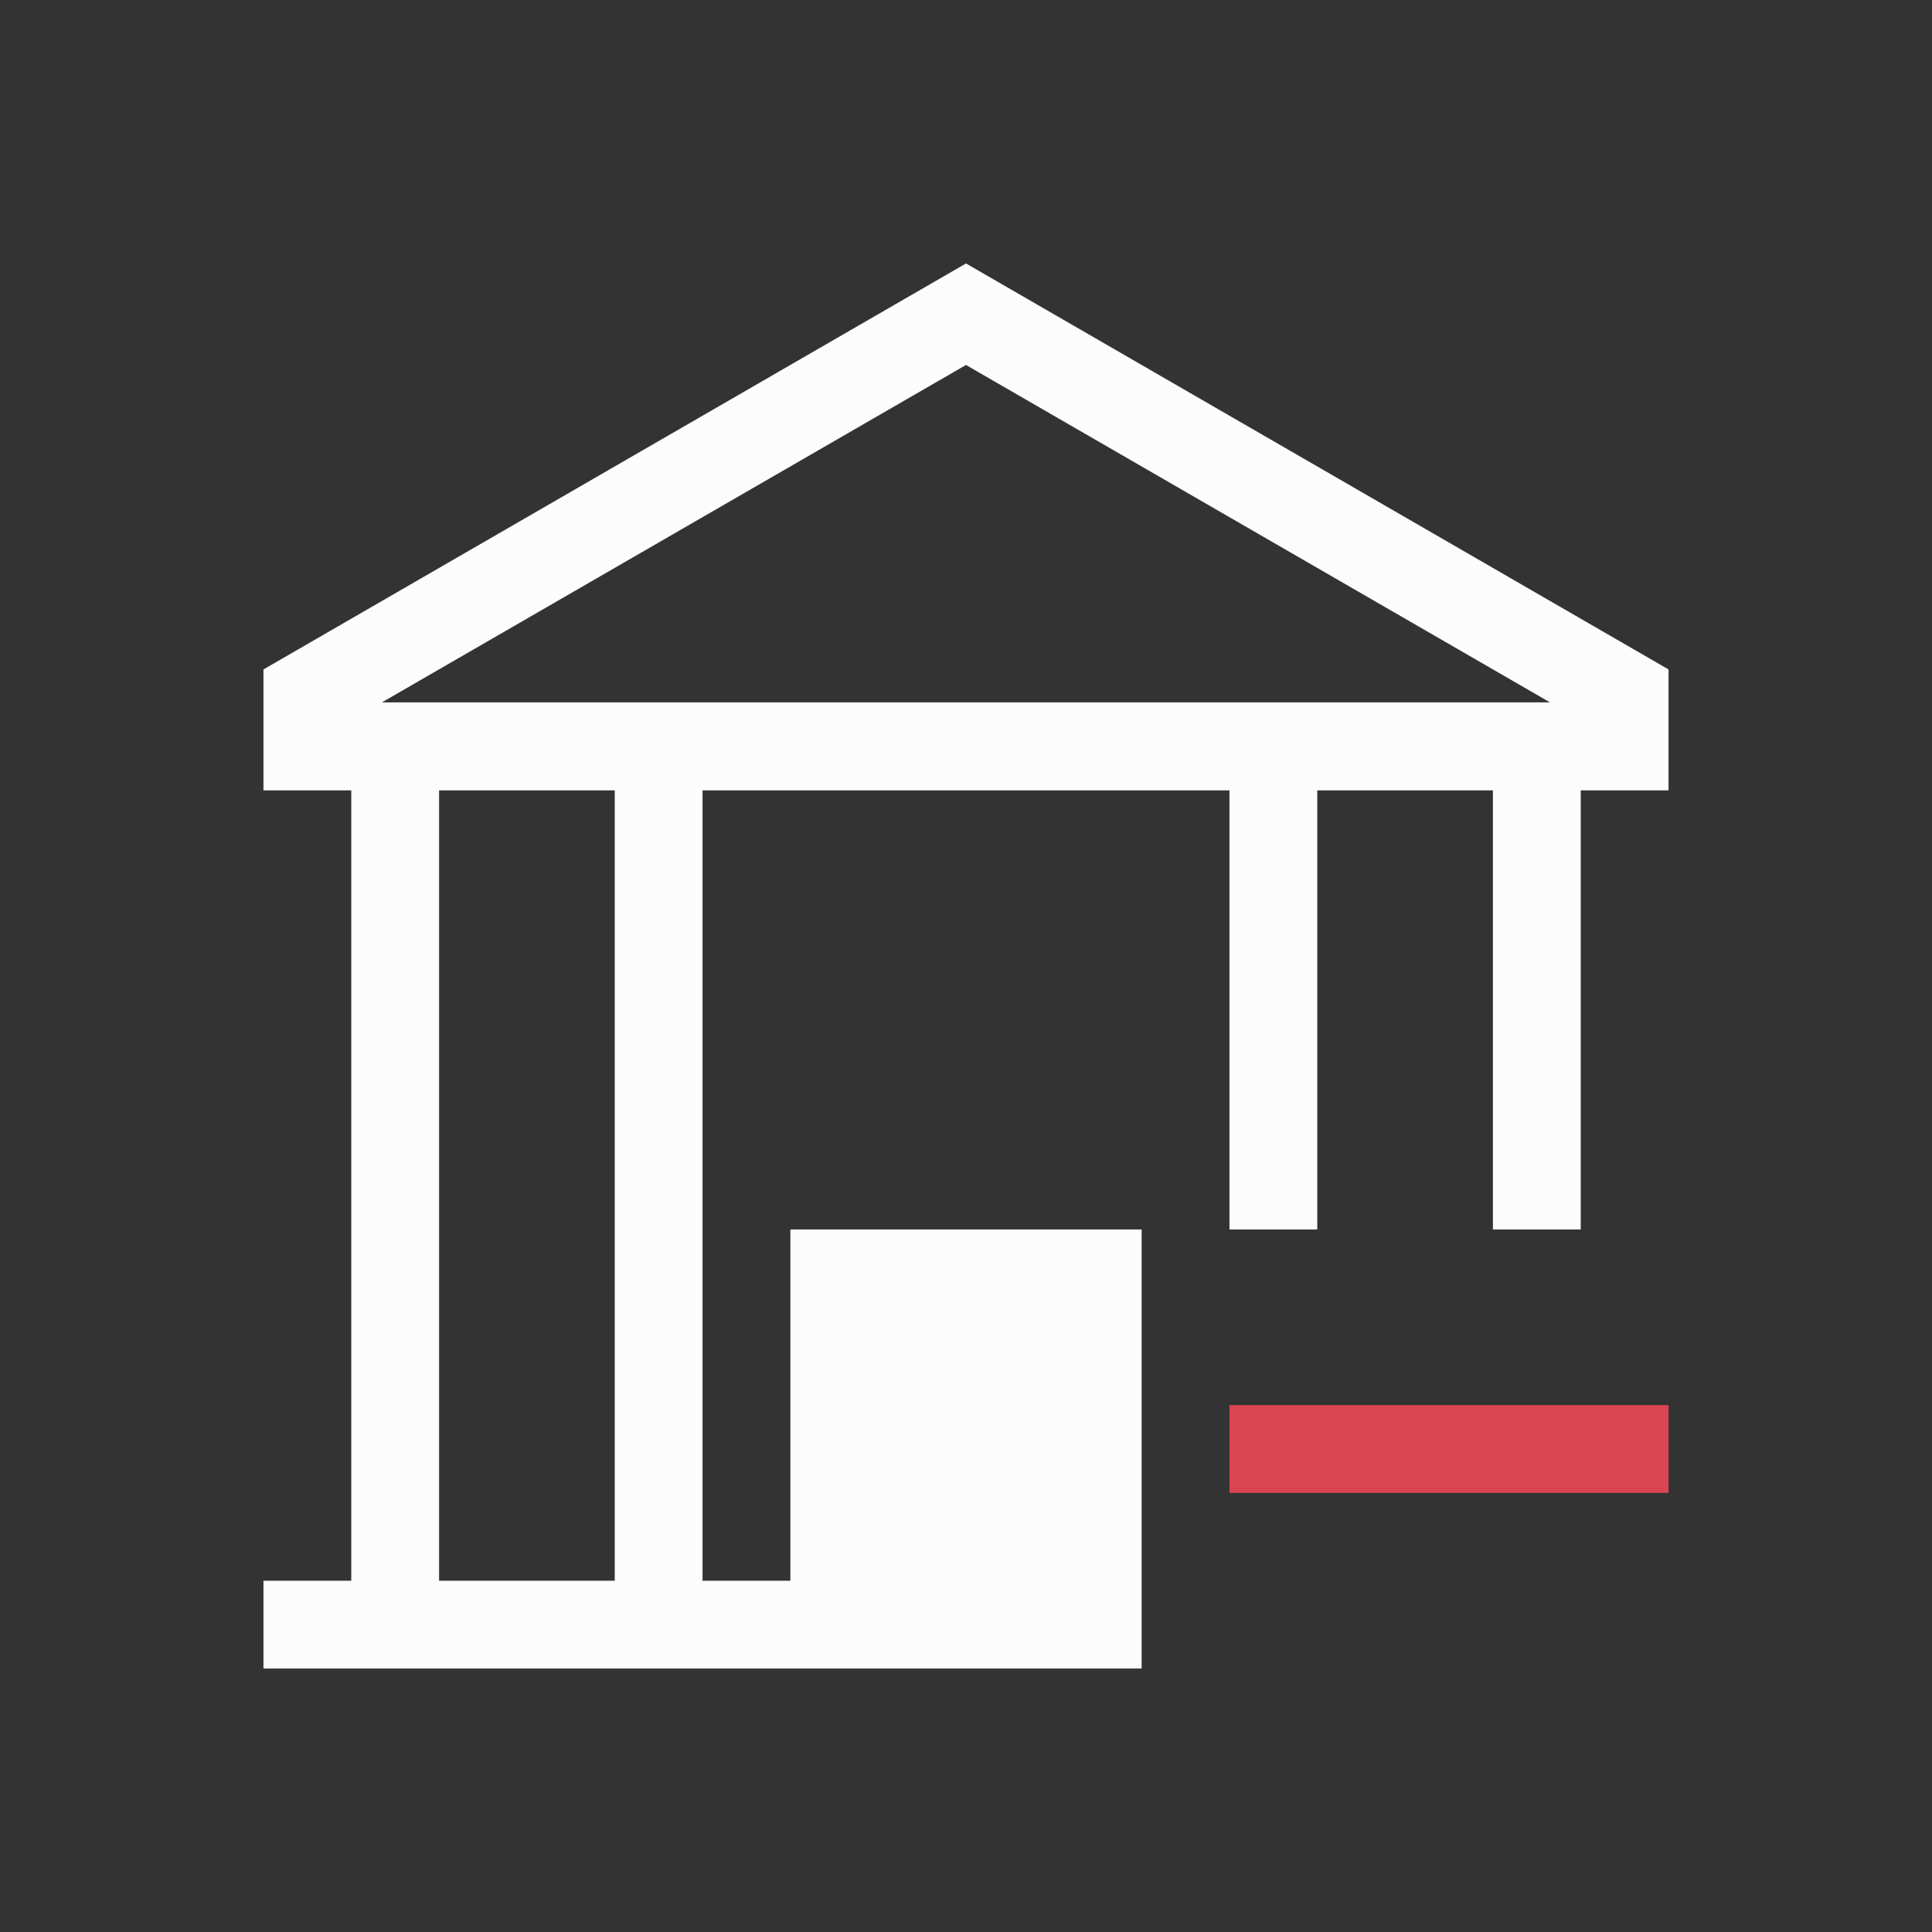 <?xml version="1.0" encoding="UTF-8"?>
<svg viewBox="0 0 22 22" xmlns="http://www.w3.org/2000/svg">
<rect x="0" y="0" width="22" height="22" fill="#333333" stroke="none"/>
<defs id="defs3051">

</defs>
<path d="m11 3-8 4.623v1.377h1v9h-1v1h10v-5h-4v4h-1v-9h6v5h1v-5h2v5h1v-5h1v-1.377zm0 1.156 6.65 3.842h-13.301zm-6 4.844h2v9h-2z" style="fill:#fcfcfc;fill-opacity:1;stroke:none" />
<path d="m14 16h5v1h-5z" style="fill:#da4453;fill-opacity:1;stroke:none" />
</svg>
